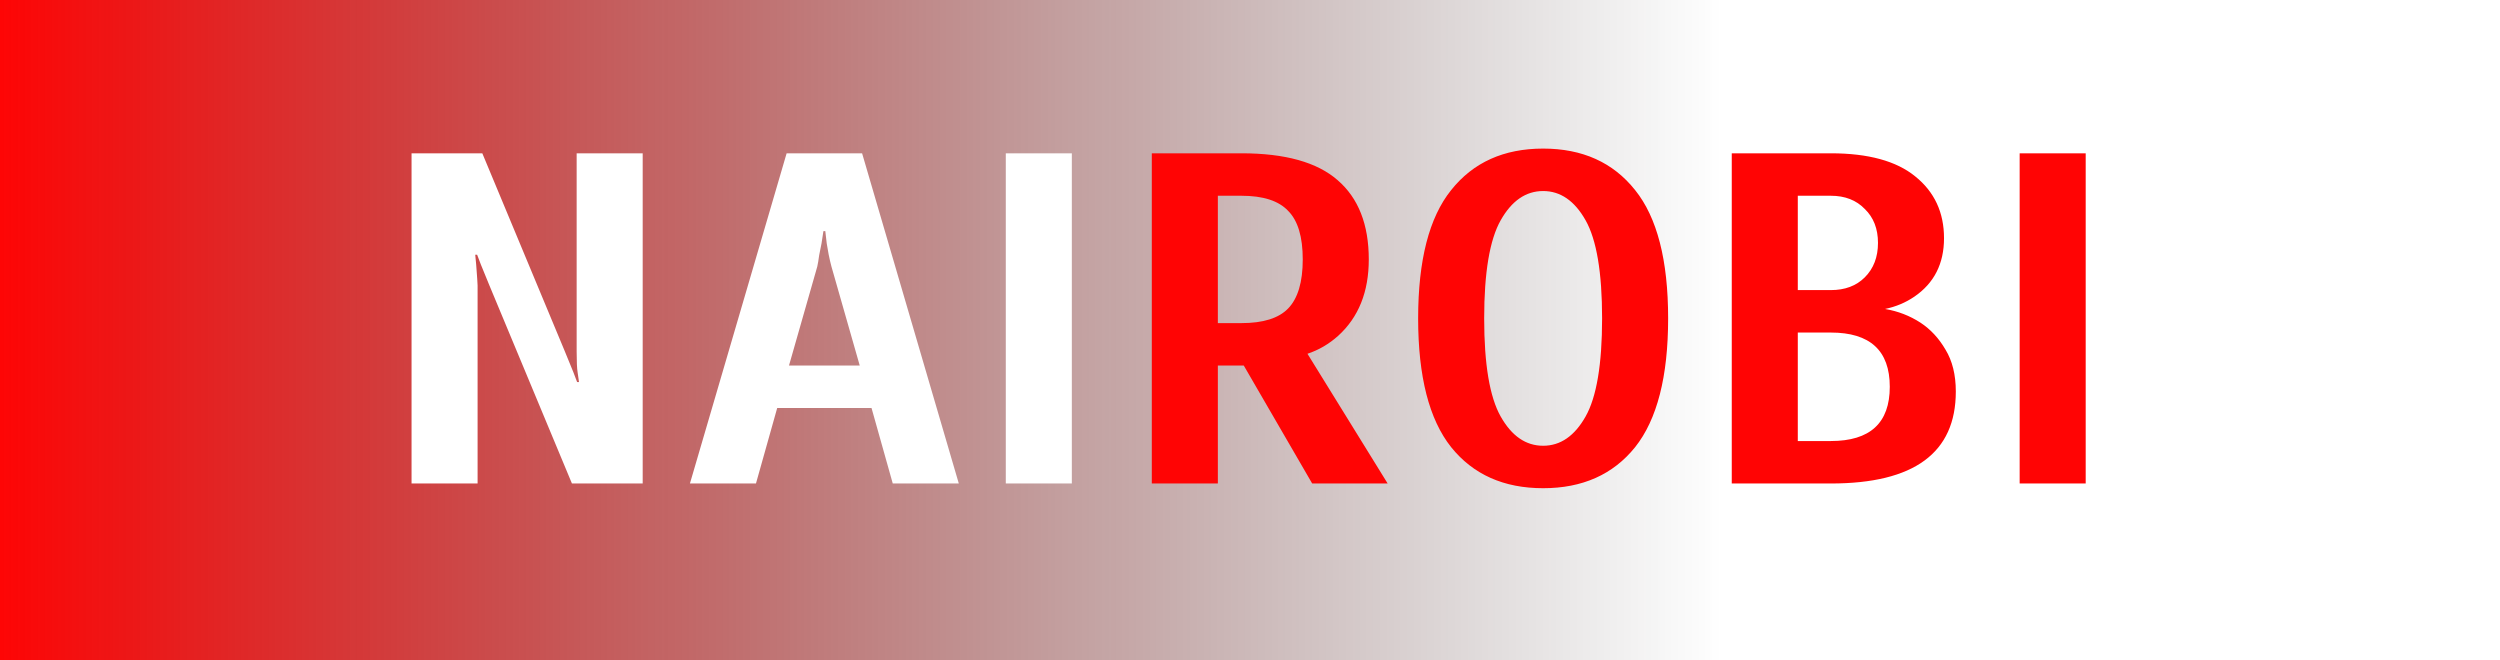 <svg width="212" height="56" viewBox="0 0 212 56" fill="none" xmlns="http://www.w3.org/2000/svg">
<rect width="212" height="56" fill="url(#paint0_linear_384_494)"/>
<path d="M34.9 13H40.9L47.9 29.8L48.62 31.56L48.94 32.4H49.1L48.98 31.56C48.927 31.24 48.9 30.653 48.9 29.8V13H54.5V41H48.5L41.5 24.2L40.78 22.44L40.46 21.6H40.3L40.38 22.44C40.46 23.48 40.5 24.067 40.5 24.2V41H34.9V13ZM58.506 41L66.706 13H73.106L81.306 41H75.706L73.906 34.6H65.906L64.106 41H58.506ZM72.906 31L70.506 22.6C70.426 22.307 70.346 21.96 70.266 21.56C70.186 21.133 70.133 20.827 70.106 20.64L69.986 19.6H69.826L69.666 20.64C69.613 20.88 69.546 21.213 69.466 21.64C69.413 22.04 69.36 22.36 69.306 22.6L66.906 31H72.906ZM85.291 41V13H90.891V41H85.291Z" fill="white"/>
<path d="M97.673 13H105.273C108.98 13 111.7 13.76 113.433 15.28C115.193 16.8 116.073 19.04 116.073 22C116.073 24.747 115.207 26.907 113.473 28.48C112.7 29.173 111.833 29.68 110.873 30L117.673 41H111.273L105.473 31H103.273V41H97.673V13ZM105.273 27.4C107.113 27.4 108.433 26.987 109.233 26.16C110.06 25.307 110.473 23.92 110.473 22C110.473 20.08 110.06 18.707 109.233 17.88C108.433 17.027 107.113 16.6 105.273 16.6H103.273V27.4H105.273ZM130.858 41.4C127.524 41.4 124.924 40.24 123.058 37.92C121.191 35.573 120.258 31.933 120.258 27C120.258 22.067 121.191 18.44 123.058 16.12C124.924 13.773 127.524 12.6 130.858 12.6C134.191 12.6 136.791 13.773 138.658 16.12C140.524 18.44 141.458 22.067 141.458 27C141.458 31.933 140.524 35.573 138.658 37.92C136.791 40.24 134.191 41.4 130.858 41.4ZM130.858 37.8C132.324 37.8 133.524 36.973 134.458 35.32C135.391 33.667 135.858 30.893 135.858 27C135.858 23.107 135.391 20.333 134.458 18.68C133.524 17.027 132.324 16.2 130.858 16.2C129.391 16.2 128.191 17.027 127.258 18.68C126.324 20.333 125.858 23.107 125.858 27C125.858 30.893 126.324 33.667 127.258 35.32C128.191 36.973 129.391 37.8 130.858 37.8ZM146.853 13H155.253C158.426 13 160.813 13.653 162.413 14.96C164.04 16.267 164.853 18.013 164.853 20.2C164.853 22.36 164.013 24.013 162.333 25.16C161.586 25.667 160.76 26.013 159.853 26.2C160.946 26.387 161.946 26.773 162.853 27.36C163.706 27.92 164.413 28.68 164.973 29.64C165.56 30.6 165.853 31.787 165.853 33.2C165.853 38.4 162.32 41 155.253 41H146.853V13ZM155.253 24.6C156.453 24.6 157.413 24.24 158.133 23.52C158.88 22.773 159.253 21.8 159.253 20.6C159.253 19.4 158.88 18.44 158.133 17.72C157.413 16.973 156.453 16.6 155.253 16.6H152.453V24.6H155.253ZM155.253 37.4C158.586 37.4 160.253 35.867 160.253 32.8C160.253 29.733 158.586 28.2 155.253 28.2H152.453V37.4H155.253ZM171.267 41V13H176.867V41H171.267Z" fill="#FF0404"/>
<defs>
<linearGradient id="paint0_linear_384_494" x1="-0.5" y1="28.394" x2="212.5" y2="28.394" gradientUnits="userSpaceOnUse">
<stop stop-color="#FF0404"/>
<stop offset="0.688" stop-opacity="0"/>
</linearGradient>
</defs>
</svg>
